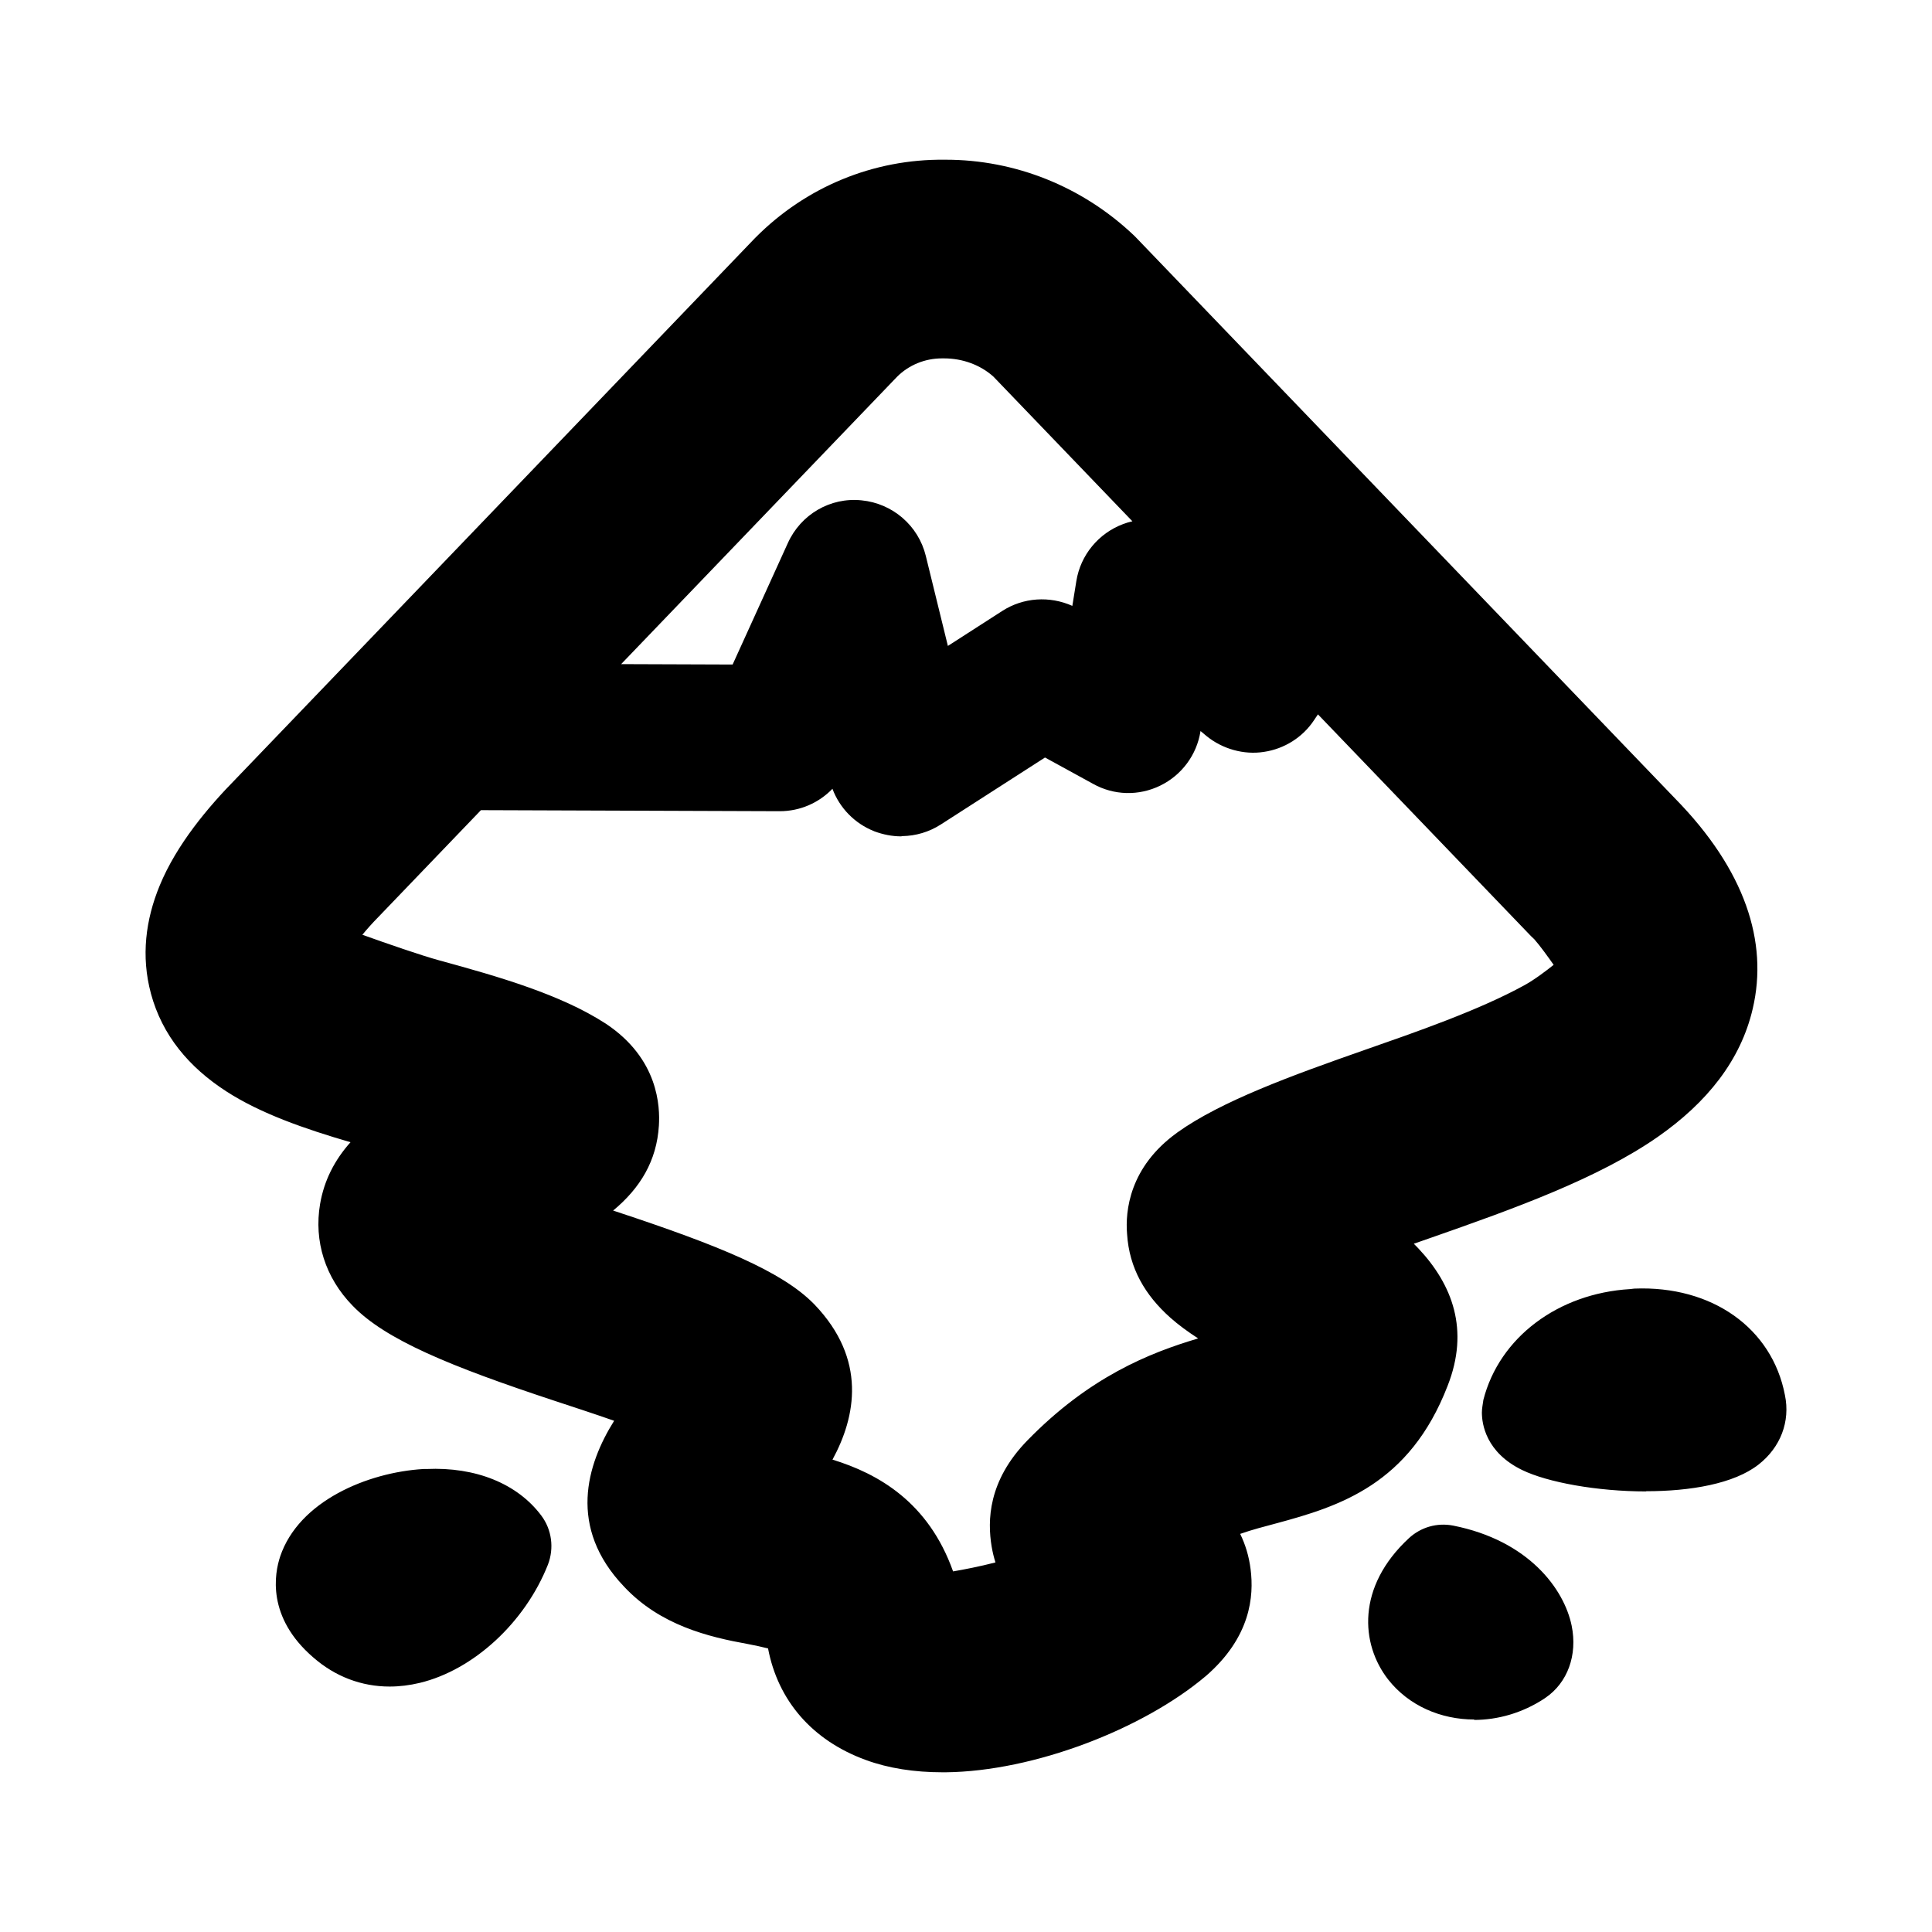 <svg clip-rule="evenodd" fill-rule="evenodd" stroke-linejoin="round" stroke-miterlimit="2" viewBox="0 0 48 48" xmlns="http://www.w3.org/2000/svg">
  <defs>
    <style type="text/css" id="current-color-scheme">.ColorScheme-Highlight { color:#000000; }</style>
  </defs><path class="ColorScheme-Highlight" fill="currentColor" d="m23.416 44.032c-.698 0-1.345-.099-1.909-.307-1.333-.487-2.18-1.48-2.425-2.77-.136-.034-.327-.078-.498-.109-.982-.177-2.179-.465-3.079-1.426-1.408-1.475-.928-3.036-.247-4.121-.516-.181-1.055-.356-1.479-.496-2.6-.859-4.206-1.52-5.019-2.364-.68-.697-.964-1.603-.808-2.524.1-.589.362-1.095.756-1.537-1.14-.332-2.239-.715-3.085-1.263-.929-.601-1.592-1.39-1.874-2.432v-.002c-.249-.927-.13-1.833.217-2.676.422-1.027 1.206-1.955 1.895-2.656l12.889-13.426.015-.015c1.253-1.265 2.935-1.96 4.707-1.94h.025c1.721 0 3.388.662 4.666 1.872l.044.043 13.405 13.95c1.75 1.783 2.321 3.573 1.935 5.224-.298 1.287-1.137 2.334-2.355 3.185-1.484 1.036-3.579 1.789-5.638 2.509l-.428.149.111.114c.851.905 1.275 2.028.728 3.418-.947 2.448-2.684 2.993-4.266 3.418-.29.078-.586.153-.887.259.127.26.218.551.259.88.084.664.006 1.682-1.111 2.651l-.015.012c-1.55 1.305-4.252 2.356-6.447 2.38-.018 0-.043 0-.076 0zm.082 0c.056-.001.035 0-.076 0zm4.636-31.081-3.453-3.594c-.322-.289-.763-.453-1.223-.453h-.057c-.421 0-.822.165-1.114.457l-6.855 7.139 2.77.01 1.372-3.018c.321-.71 1.052-1.142 1.832-1.061.77.075 1.411.628 1.595 1.379l.549 2.238 1.351-.869c.524-.337 1.177-.378 1.741-.126l.1-.619c.104-.643.548-1.183 1.16-1.413.076-.029.153-.052.232-.07zm-16.185 7.177-2.545 2.651-.012.012c-.148.151-.278.298-.389.433.612.219 1.455.512 1.913.637 1.486.405 3.016.849 4.121 1.563l.013.008c1.316.873 1.349 2.068 1.32 2.535-.054.869-.459 1.548-1.137 2.109l.088.029c2.539.839 4.105 1.48 4.901 2.291l.011.011c1.313 1.369 1.028 2.795.45 3.857 1.14.35 2.384 1.057 2.996 2.777.279-.048.657-.121 1.053-.223-.039-.124-.071-.253-.094-.39l-.001-.005c-.106-.638-.094-1.628.886-2.634 1.539-1.58 3.036-2.178 4.245-2.536-.254-.165-.49-.336-.695-.519-.626-.559-1.017-1.228-1.071-2.073-.048-.573.057-1.665 1.24-2.518l.004-.004c1.09-.779 2.826-1.412 4.669-2.057 1.222-.427 2.82-.978 3.958-1.604.255-.14.549-.364.727-.507-.13-.185-.338-.475-.481-.636-.028-.024-.055-.05-.081-.077l-5.294-5.51-.094.14c-.28.427-.74.719-1.252.793-.492.077-1.027-.071-1.424-.396l-.004-.003-.143-.12-.002.011c-.093.583-.466 1.085-.998 1.345-.534.261-1.155.246-1.674-.046l-1.19-.652-2.587 1.663c-.294.189-.625.285-.96.29l-.029.006c-.221 0-.447-.045-.661-.124l-.013-.006c-.48-.191-.853-.576-1.031-1.052-.337.35-.805.557-1.309.557h-.007zm24.683 22.593c-.836 0-1.633-.343-2.145-.996-.683-.877-.789-2.299.517-3.509.295-.272.696-.391 1.099-.313 1.873.371 2.758 1.573 2.945 2.489.148.728-.101 1.414-.651 1.789-.007.008-.025.013-.033.023-.542.355-1.152.527-1.744.527zm-26.953-.819h.001.001zm-1.893-.721c-1.167-1.004-.966-2.088-.825-2.511.462-1.374 2.168-2.09 3.56-2.173h.073c1.223-.056 2.261.363 2.856 1.159.26.348.32.807.164 1.215-.567 1.435-1.845 2.617-3.186 2.94-.252.06-.501.091-.748.091-.698 0-1.352-.248-1.894-.721zm33.112-4.127c-1.22 0-2.455-.227-3.081-.532-.902-.439-1-1.145-1-1.429 0-.106.025-.212.037-.313.396-1.55 1.856-2.647 3.648-2.753.033-.005.066-.007.101-.012 1.939-.079 3.426.988 3.743 2.646.137.656-.11 1.299-.655 1.725-.61.479-1.697.663-2.793.663z"/></svg>